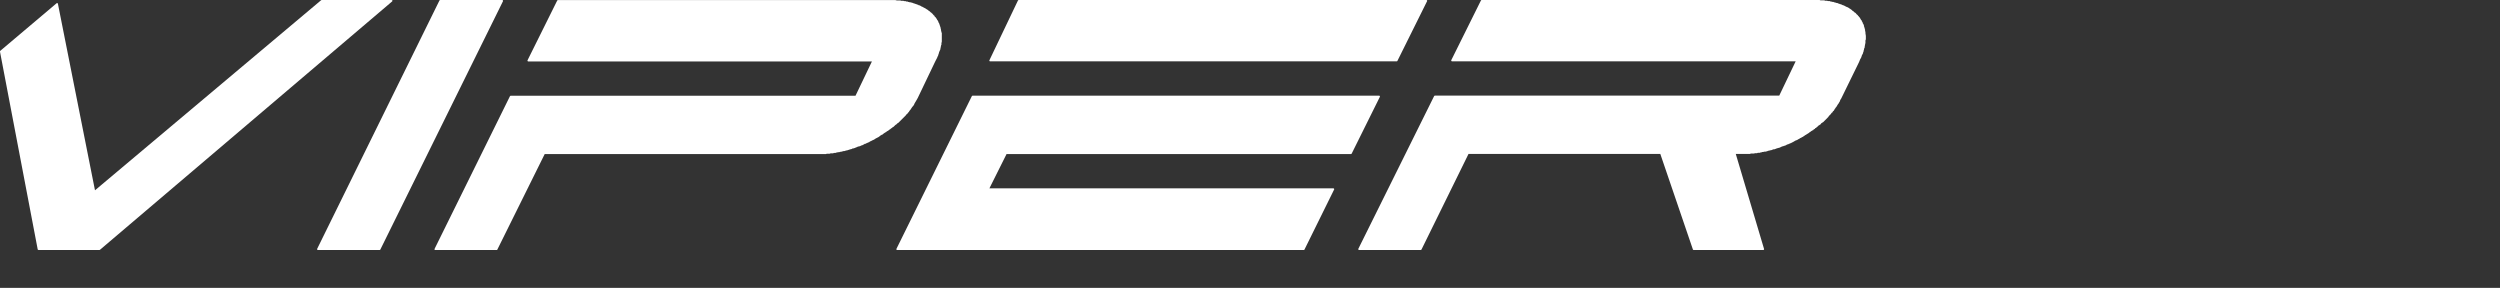 <svg width="330" height="38" viewBox="0 0 330 38" fill="none" xmlns="http://www.w3.org/2000/svg">
<rect x="0" y="0" width="330" height="38" fill="#333333" stroke="none"/>
<g clip-path="url(#clip0_147_6584)">
<path d="M66.402 0.101C66.402 0.096 66.398 0.092 66.394 0.084C66.39 0.071 66.385 0.063 66.381 0.05C66.373 0.038 66.369 0.029 66.356 0.021C66.352 0.017 66.352 0.013 66.344 0.008C66.335 0.004 66.327 0.008 66.323 0.008C66.314 0.008 66.31 0 66.302 0H58.102C58.098 0 58.094 0.004 58.085 0.008C58.073 0.013 58.064 0.017 58.052 0.021C58.039 0.029 58.031 0.034 58.022 0.046C58.018 0.05 58.014 0.05 58.01 0.059L41.862 32.853C41.858 32.862 41.862 32.87 41.862 32.878C41.862 32.887 41.853 32.891 41.853 32.899C41.853 32.904 41.858 32.908 41.862 32.916C41.866 32.929 41.87 32.937 41.874 32.95C41.883 32.962 41.887 32.971 41.9 32.979C41.904 32.983 41.904 32.987 41.912 32.992C41.925 33 41.941 33.004 41.958 33.004H50.108C50.133 33.004 50.154 32.992 50.171 32.979C50.175 32.975 50.179 32.971 50.183 32.967C50.187 32.962 50.196 32.958 50.2 32.95L66.398 0.151C66.402 0.143 66.398 0.134 66.398 0.126C66.394 0.113 66.402 0.109 66.402 0.101Z" fill="white"/>
<path d="M188.392 0.101C188.392 0.096 188.387 0.092 188.383 0.084C188.379 0.071 188.375 0.063 188.371 0.05C188.362 0.038 188.358 0.029 188.346 0.021C188.341 0.017 188.341 0.013 188.333 0.008C188.325 0.004 188.316 0.008 188.312 0.008C188.304 0.008 188.299 0 188.291 0H134.465C134.456 0 134.452 0.004 134.448 0.008C134.435 0.013 134.427 0.017 134.414 0.021C134.402 0.029 134.394 0.034 134.385 0.046C134.381 0.05 134.377 0.05 134.373 0.059L130.6 7.957C130.596 7.965 130.6 7.973 130.6 7.978C130.6 7.986 130.591 7.99 130.591 7.998C130.591 8.007 130.596 8.007 130.6 8.015C130.604 8.028 130.608 8.036 130.612 8.049C130.621 8.061 130.625 8.07 130.637 8.078C130.642 8.082 130.642 8.087 130.65 8.091C130.663 8.099 130.679 8.099 130.692 8.099H184.367C184.392 8.099 184.413 8.087 184.43 8.074C184.434 8.07 184.438 8.066 184.443 8.061C184.447 8.057 184.455 8.053 184.455 8.045L188.379 0.147C188.383 0.138 188.379 0.13 188.379 0.126C188.383 0.113 188.392 0.109 188.392 0.101Z" fill="white"/>
<path d="M51.81 0.105C51.81 0.088 51.801 0.08 51.797 0.067C51.793 0.055 51.793 0.042 51.785 0.034H51.78C51.772 0.025 51.755 0.021 51.743 0.017C51.73 0.013 51.722 0.004 51.709 0.004H51.705H42.449C42.436 0.004 42.428 0.013 42.419 0.017C42.407 0.021 42.394 0.021 42.386 0.029L12.538 25.119L12.421 24.532L7.642 0.482C7.642 0.474 7.634 0.47 7.629 0.461C7.625 0.453 7.629 0.444 7.621 0.436C7.617 0.432 7.613 0.432 7.608 0.428C7.6 0.423 7.587 0.419 7.575 0.415C7.562 0.411 7.55 0.407 7.537 0.407C7.533 0.407 7.529 0.402 7.525 0.402C7.516 0.402 7.512 0.411 7.504 0.415C7.495 0.419 7.487 0.415 7.478 0.423L0.033 6.712C0.029 6.716 0.029 6.72 0.025 6.724C0.017 6.732 0.012 6.745 0.008 6.758C0.004 6.77 -0 6.783 -0 6.795C-0 6.8 -0.004 6.804 -0.004 6.808L4.976 32.916C4.98 32.929 4.988 32.937 4.997 32.95C5.001 32.958 5.001 32.967 5.009 32.971C5.026 32.987 5.051 33 5.076 33H13.125C13.15 33 13.171 32.992 13.192 32.975L51.776 0.176V0.172C51.785 0.164 51.789 0.151 51.793 0.134C51.801 0.126 51.81 0.117 51.81 0.105Z" fill="white"/>
<path d="M182.154 12.727C182.154 12.723 182.15 12.719 182.145 12.71C182.141 12.698 182.137 12.689 182.133 12.677C182.124 12.664 182.12 12.656 182.108 12.648C182.103 12.643 182.103 12.639 182.095 12.635C182.087 12.631 182.078 12.635 182.074 12.635C182.066 12.635 182.062 12.627 182.053 12.627H128.378C128.374 12.627 128.369 12.631 128.361 12.635C128.349 12.639 128.34 12.643 128.328 12.648C128.315 12.656 128.307 12.66 128.298 12.673C128.294 12.677 128.29 12.677 128.286 12.685L118.325 32.858C118.321 32.866 118.325 32.874 118.325 32.883C118.325 32.891 118.317 32.895 118.317 32.904C118.317 32.908 118.321 32.912 118.325 32.92C118.329 32.933 118.334 32.941 118.338 32.954C118.346 32.967 118.35 32.975 118.363 32.983C118.367 32.987 118.367 32.992 118.376 32.996C118.388 33.004 118.405 33.008 118.422 33.008H172.097C172.122 33.008 172.143 32.996 172.16 32.983C172.164 32.979 172.168 32.975 172.172 32.971C172.177 32.967 172.185 32.962 172.185 32.954L176.109 25.006C176.113 24.997 176.109 24.989 176.109 24.985C176.109 24.976 176.117 24.972 176.117 24.964C176.117 24.96 176.113 24.955 176.109 24.947C176.105 24.934 176.1 24.926 176.096 24.913C176.088 24.901 176.084 24.892 176.071 24.884C176.067 24.88 176.067 24.876 176.059 24.872C176.05 24.867 176.042 24.872 176.038 24.872C176.029 24.872 176.025 24.863 176.017 24.863H130.6L132.863 20.336H178.331C178.356 20.336 178.377 20.323 178.393 20.311C178.398 20.306 178.402 20.302 178.406 20.298C178.41 20.294 178.419 20.29 178.419 20.281L182.141 12.786C182.145 12.777 182.141 12.769 182.141 12.765C182.145 12.74 182.154 12.736 182.154 12.727Z" fill="white"/>
<path d="M246.289 4.72C246.289 4.724 246.293 4.724 246.293 4.729V4.829V4.98V5.031V5.081V5.181C246.293 5.186 246.289 5.19 246.284 5.198C246.284 5.202 246.289 5.211 246.284 5.215L246.238 5.349V5.433V5.483V5.684C246.238 5.693 246.23 5.697 246.23 5.705C246.23 5.714 246.234 5.722 246.23 5.731L246.192 5.81V5.835V5.886V5.936C246.192 5.944 246.184 5.949 246.184 5.957C246.184 5.965 246.188 5.974 246.184 5.978L246.146 6.058V6.083V6.133V6.234C246.146 6.259 246.138 6.284 246.117 6.305L246.096 6.326V6.334C246.096 6.343 246.087 6.347 246.087 6.355C246.087 6.364 246.092 6.372 246.087 6.38L246.05 6.46V6.485V6.535C246.05 6.544 246.041 6.548 246.041 6.556C246.041 6.565 246.045 6.573 246.041 6.582L246.003 6.661V6.686V6.737C246.003 6.745 245.995 6.749 245.995 6.758C245.995 6.766 245.999 6.774 245.995 6.783L245.949 6.875L245.903 7.064C245.903 7.068 245.899 7.068 245.894 7.072C245.894 7.076 245.894 7.08 245.894 7.08L245.844 7.181C245.84 7.189 245.836 7.189 245.832 7.198C245.827 7.202 245.832 7.206 245.827 7.206L245.794 7.24L245.752 7.37L245.702 7.521C245.702 7.525 245.697 7.525 245.697 7.529C245.697 7.533 245.697 7.533 245.697 7.537L245.66 7.617V7.642C245.66 7.688 245.626 7.722 245.58 7.734L245.4 8.183C245.4 8.183 245.4 8.183 245.396 8.187V8.191L243.082 12.92L243.031 13.021C243.031 13.025 243.027 13.025 243.027 13.025V13.029L242.931 13.171L242.893 13.247V13.272C242.893 13.28 242.885 13.285 242.885 13.293C242.885 13.302 242.889 13.31 242.885 13.318L242.834 13.419C242.834 13.423 242.83 13.423 242.83 13.423V13.427L242.734 13.574L242.688 13.67C242.683 13.679 242.679 13.679 242.675 13.687C242.671 13.691 242.675 13.695 242.671 13.695L242.625 13.742L242.537 13.876L242.486 13.972C242.482 13.981 242.478 13.981 242.474 13.989C242.47 13.993 242.474 13.997 242.47 13.997L242.449 14.018V14.027C242.449 14.069 242.419 14.098 242.386 14.111C242.382 14.123 242.382 14.136 242.369 14.148L242.319 14.199L242.298 14.22V14.228L242.293 14.232C242.293 14.257 242.281 14.282 242.264 14.299L242.193 14.37V14.379C242.193 14.421 242.168 14.446 242.134 14.463C242.134 14.467 242.134 14.471 242.134 14.475L242.084 14.576C242.08 14.584 242.076 14.584 242.071 14.593C242.067 14.597 242.071 14.601 242.067 14.601L242.017 14.651C242.004 14.664 241.983 14.672 241.962 14.677L241.937 14.727C241.933 14.735 241.929 14.735 241.925 14.743C241.92 14.748 241.925 14.752 241.92 14.752L241.899 14.773V14.781C241.899 14.836 241.853 14.882 241.799 14.882H241.79L241.774 14.899L241.681 15.041C241.677 15.045 241.673 15.045 241.673 15.05C241.673 15.05 241.673 15.054 241.669 15.058L241.568 15.159L241.518 15.209L241.422 15.305L241.329 15.448C241.325 15.452 241.321 15.452 241.321 15.456C241.321 15.456 241.321 15.46 241.317 15.465L241.266 15.515C241.258 15.523 241.241 15.523 241.233 15.532C241.229 15.544 241.229 15.557 241.216 15.565L240.864 15.917L240.814 15.968L240.663 16.119C240.659 16.123 240.65 16.123 240.646 16.127C240.642 16.131 240.642 16.135 240.633 16.14L240.545 16.181L240.508 16.219C240.491 16.236 240.466 16.248 240.436 16.248L240.315 16.408C240.311 16.412 240.302 16.412 240.298 16.416C240.29 16.425 240.29 16.433 240.281 16.437L240.197 16.479L240.16 16.517C240.143 16.534 240.118 16.546 240.088 16.546H240.08L239.908 16.718C239.904 16.722 239.896 16.722 239.891 16.726C239.887 16.731 239.887 16.735 239.879 16.739L239.795 16.781L239.787 16.789V16.798C239.787 16.852 239.741 16.898 239.686 16.898H239.661L239.598 16.932L239.59 16.94V16.949C239.59 17.003 239.543 17.049 239.489 17.049H239.464L239.401 17.083L239.393 17.091V17.099C239.393 17.154 239.346 17.2 239.292 17.2H239.267L239.2 17.234L239.162 17.271C239.158 17.276 239.154 17.276 239.145 17.276C239.141 17.28 239.141 17.284 239.133 17.288L239.045 17.33L239.007 17.368L238.957 17.418C238.94 17.435 238.915 17.447 238.885 17.447H238.877L238.806 17.519C238.801 17.523 238.797 17.519 238.797 17.523C238.793 17.527 238.793 17.527 238.793 17.531L238.642 17.632C238.638 17.632 238.638 17.632 238.634 17.636C238.634 17.636 238.634 17.64 238.63 17.64L238.542 17.682L238.504 17.72C238.5 17.724 238.495 17.724 238.487 17.724C238.483 17.728 238.483 17.733 238.475 17.737L238.386 17.779L238.349 17.816C238.332 17.833 238.307 17.846 238.277 17.846H238.269L238.198 17.917C238.181 17.934 238.156 17.946 238.127 17.946H238.118L238.097 17.967L238.047 18.018C238.043 18.022 238.034 18.022 238.03 18.026C238.026 18.03 238.026 18.034 238.018 18.038L237.917 18.089C237.904 18.097 237.888 18.101 237.871 18.101H237.862L237.841 18.122C237.833 18.131 237.816 18.131 237.804 18.139C237.787 18.177 237.758 18.206 237.716 18.206H237.665H237.657L237.636 18.227L237.586 18.277C237.569 18.294 237.544 18.307 237.515 18.307H237.494C237.477 18.336 237.452 18.357 237.414 18.357H237.406L237.385 18.378C237.38 18.382 237.372 18.382 237.368 18.387C237.364 18.391 237.364 18.395 237.355 18.399L237.271 18.441L237.234 18.479C237.217 18.495 237.192 18.508 237.162 18.508H237.129L237.016 18.546L236.982 18.579C236.965 18.596 236.94 18.609 236.911 18.609H236.902L236.882 18.63C236.877 18.634 236.873 18.634 236.865 18.638C236.861 18.642 236.861 18.646 236.852 18.651L236.752 18.701H236.747C236.743 18.705 236.739 18.709 236.735 18.713C236.726 18.726 236.718 18.73 236.705 18.739C236.697 18.743 236.697 18.751 236.689 18.755L236.55 18.802L236.412 18.894C236.395 18.906 236.374 18.91 236.358 18.91H236.299L236.278 18.931C236.274 18.936 236.261 18.936 236.257 18.94C236.249 18.944 236.249 18.952 236.24 18.957L236.089 19.007C236.072 19.036 236.047 19.061 236.005 19.061H235.955H235.93L235.85 19.099C235.846 19.099 235.842 19.099 235.838 19.103C235.821 19.137 235.792 19.162 235.754 19.162H235.733C235.716 19.191 235.691 19.212 235.653 19.212H235.603H235.595L235.574 19.233C235.557 19.25 235.532 19.263 235.502 19.263H235.444L235.423 19.284C235.406 19.3 235.381 19.313 235.351 19.313H235.301H235.276L235.196 19.351L234.995 19.451C234.978 19.46 234.966 19.464 234.949 19.464H234.928C234.911 19.493 234.886 19.514 234.848 19.514H234.811L234.626 19.56L234.479 19.61C234.467 19.615 234.459 19.615 234.446 19.615H234.438L234.417 19.636C234.4 19.652 234.375 19.665 234.345 19.665H234.32L234.241 19.703C234.228 19.711 234.211 19.715 234.194 19.715H234.094H234.069L233.989 19.753C233.976 19.762 233.96 19.766 233.943 19.766H233.934L233.914 19.787C233.897 19.803 233.872 19.816 233.842 19.816H233.792H233.733L233.712 19.837C233.696 19.854 233.67 19.866 233.641 19.866H233.591H233.515L233.436 19.904C233.423 19.912 233.406 19.917 233.39 19.917H233.364L233.285 19.954C233.281 19.959 233.276 19.954 233.268 19.959C233.264 19.959 233.264 19.963 233.264 19.963L233.063 20.013C233.054 20.013 233.046 20.017 233.037 20.017H232.937H232.886H232.861L232.782 20.055C232.769 20.063 232.752 20.067 232.736 20.067H232.61L232.53 20.105C232.518 20.114 232.501 20.118 232.484 20.118H232.434H232.409L232.329 20.155C232.316 20.164 232.3 20.168 232.283 20.168H232.082H232.023L232.002 20.189C231.985 20.206 231.96 20.218 231.931 20.218H231.88H231.78H231.65L231.57 20.256C231.558 20.265 231.541 20.269 231.524 20.269H231.474H231.402H231.151H231.092L231.071 20.29C231.055 20.306 231.029 20.319 231 20.319H230.95H230.044H229.122L232.857 32.866C232.857 32.87 232.853 32.874 232.857 32.883C232.857 32.887 232.861 32.891 232.861 32.895C232.861 32.904 232.853 32.912 232.853 32.92C232.849 32.933 232.849 32.946 232.84 32.954C232.832 32.967 232.824 32.971 232.811 32.979C232.803 32.983 232.798 32.992 232.79 32.996C232.782 33 232.769 33 232.761 33H223.555C223.53 33 223.509 32.987 223.492 32.975C223.488 32.971 223.484 32.962 223.479 32.958C223.475 32.95 223.467 32.946 223.463 32.933L219.162 20.323H193.842L187.633 32.946C187.629 32.954 187.625 32.958 187.616 32.962C187.612 32.967 187.608 32.971 187.604 32.975C187.587 32.992 187.566 33 187.541 33H179.391C179.375 33 179.362 32.996 179.345 32.987C179.341 32.983 179.341 32.979 179.333 32.975C179.32 32.967 179.316 32.958 179.308 32.946C179.299 32.933 179.295 32.925 179.295 32.912C179.295 32.908 179.287 32.904 179.287 32.895C179.287 32.887 179.295 32.883 179.295 32.874C179.295 32.866 179.291 32.858 179.295 32.853L189.306 12.681C189.31 12.677 189.314 12.677 189.318 12.668C189.327 12.656 189.335 12.652 189.348 12.643C189.36 12.635 189.369 12.631 189.381 12.631C189.385 12.631 189.39 12.622 189.398 12.622H234.861L237.028 8.095H191.662C191.645 8.095 191.632 8.091 191.616 8.082C191.611 8.078 191.611 8.074 191.603 8.07C191.59 8.061 191.586 8.053 191.578 8.04C191.569 8.028 191.565 8.019 191.565 8.007C191.565 8.003 191.557 7.998 191.557 7.99C191.557 7.982 191.565 7.978 191.565 7.969C191.565 7.961 191.561 7.952 191.565 7.948L195.489 0.05C195.493 0.046 195.497 0.046 195.502 0.038C195.51 0.025 195.518 0.021 195.531 0.013C195.543 0.004 195.552 2.23285e-05 195.564 2.23285e-05C195.569 2.23285e-05 195.573 -0.008 195.581 -0.008H239.548H239.648H239.85H239.95H240H240.151C240.156 -0.008 240.16 -0.004 240.168 2.23285e-05C240.172 2.23285e-05 240.181 -0.004 240.185 2.23285e-05L240.319 0.046H240.403H240.453H240.503H240.654H240.805C240.83 0.046 240.856 0.055 240.877 0.075L240.898 0.096H240.906H240.956H241.057H241.107H241.157C241.166 0.096 241.17 0.105 241.178 0.105C241.187 0.105 241.195 0.105 241.204 0.105L241.283 0.143H241.308H241.359H241.409H241.51C241.547 0.143 241.572 0.164 241.589 0.193H241.66H241.711C241.736 0.193 241.761 0.201 241.782 0.222L241.803 0.243H241.811H241.962C241.971 0.243 241.975 0.252 241.983 0.252C241.992 0.252 242 0.247 242.004 0.252L242.084 0.289H242.109C242.113 0.289 242.113 0.293 242.117 0.293C242.143 0.293 242.168 0.306 242.184 0.323L242.205 0.344H242.214H242.314C242.34 0.344 242.365 0.352 242.386 0.373L242.407 0.394H242.415H242.516C242.541 0.394 242.566 0.402 242.587 0.423L242.608 0.444H242.616C242.625 0.444 242.629 0.453 242.637 0.453C242.646 0.453 242.654 0.449 242.658 0.453L242.738 0.49H242.763C242.788 0.49 242.813 0.499 242.834 0.52L242.855 0.541H242.864H242.914C242.939 0.541 242.964 0.549 242.985 0.57L243.006 0.591H243.015H243.065C243.073 0.591 243.077 0.599 243.086 0.599C243.103 0.604 243.124 0.608 243.136 0.62L243.157 0.641H243.165C243.191 0.641 243.216 0.65 243.237 0.671L243.258 0.692H243.266H243.316C243.354 0.692 243.379 0.713 243.396 0.742H243.417C243.43 0.742 243.434 0.75 243.446 0.755C243.455 0.759 243.467 0.755 243.476 0.759L243.601 0.843H243.622C243.648 0.843 243.673 0.851 243.694 0.872L243.727 0.906L243.857 0.947C243.861 0.947 243.861 0.952 243.861 0.952C243.866 0.952 243.866 0.952 243.87 0.952L243.97 1.002C243.975 1.006 243.979 1.01 243.983 1.014C243.987 1.019 243.995 1.019 244 1.023L244.021 1.044H244.029C244.071 1.044 244.1 1.073 244.117 1.111C244.13 1.115 244.142 1.115 244.151 1.128L244.172 1.149H244.18C244.184 1.149 244.184 1.153 244.188 1.153C244.213 1.153 244.239 1.165 244.255 1.182L244.306 1.232L244.322 1.258H244.331C244.339 1.258 244.343 1.266 244.352 1.266C244.369 1.27 244.39 1.274 244.402 1.287L244.452 1.337L244.503 1.388L244.553 1.438L244.574 1.459H244.582C244.608 1.459 244.633 1.467 244.654 1.488L244.704 1.539L244.805 1.639L244.826 1.66H244.834C244.859 1.66 244.884 1.668 244.905 1.689L245.006 1.79C245.01 1.794 245.01 1.803 245.014 1.807C245.018 1.811 245.023 1.811 245.027 1.819L245.052 1.87C245.085 1.874 245.111 1.899 245.123 1.928C245.136 1.933 245.148 1.933 245.157 1.945L245.207 1.995L245.257 2.046C245.274 2.063 245.287 2.088 245.287 2.117C245.341 2.117 245.387 2.163 245.387 2.218V2.222L245.408 2.243L245.459 2.293L245.509 2.343C245.526 2.36 245.538 2.385 245.538 2.415V2.423L245.559 2.444C245.563 2.448 245.563 2.457 245.567 2.461C245.572 2.465 245.576 2.465 245.58 2.473L245.63 2.574L245.656 2.624C245.702 2.633 245.739 2.67 245.739 2.716V2.742L245.777 2.821C245.777 2.825 245.777 2.83 245.777 2.834C245.811 2.851 245.836 2.88 245.836 2.918V2.939C245.865 2.955 245.886 2.981 245.886 3.018V3.069V3.077L245.907 3.098C245.915 3.106 245.915 3.123 245.924 3.131C245.962 3.148 245.991 3.178 245.991 3.22V3.27V3.291C246.02 3.308 246.041 3.333 246.041 3.37V3.421V3.471V3.479L246.062 3.5C246.079 3.517 246.091 3.542 246.091 3.572V3.622V3.63L246.112 3.651C246.129 3.668 246.142 3.693 246.142 3.723V3.832L246.163 3.853C246.18 3.869 246.192 3.894 246.192 3.924V3.974V4.024V4.1L246.23 4.18C246.234 4.188 246.23 4.196 246.23 4.205C246.23 4.213 246.238 4.217 246.238 4.226V4.276V4.326V4.372L246.289 4.716V4.72Z" fill="white"/>
<path d="M124.253 4.247V4.226V4.125C124.253 4.117 124.245 4.112 124.245 4.104C124.245 4.096 124.249 4.087 124.245 4.079L124.207 3.999V3.974V3.924V3.873C124.207 3.869 124.203 3.865 124.199 3.857C124.199 3.852 124.203 3.848 124.199 3.84L124.153 3.706V3.672V3.622C124.153 3.593 124.14 3.567 124.123 3.551L124.102 3.53V3.521V3.471C124.102 3.442 124.09 3.417 124.073 3.4L124.052 3.379V3.37V3.32C124.052 3.291 124.039 3.266 124.023 3.249L124.002 3.228V3.219V3.169C124.002 3.131 123.981 3.106 123.951 3.09V3.069C123.951 3.027 123.926 3.002 123.893 2.985C123.893 2.981 123.893 2.976 123.893 2.972L123.855 2.893V2.867C123.855 2.859 123.847 2.855 123.847 2.846C123.847 2.838 123.851 2.83 123.847 2.821L123.796 2.721C123.792 2.716 123.788 2.716 123.784 2.708C123.775 2.695 123.767 2.691 123.754 2.683C123.746 2.679 123.746 2.67 123.738 2.67C123.733 2.662 123.733 2.649 123.725 2.645L123.704 2.624V2.616C123.704 2.586 123.691 2.561 123.675 2.545L123.654 2.524V2.515C123.654 2.473 123.624 2.444 123.587 2.427C123.582 2.415 123.582 2.402 123.57 2.394L123.549 2.373V2.364C123.549 2.322 123.52 2.293 123.482 2.276C123.473 2.251 123.457 2.234 123.431 2.226C123.423 2.201 123.406 2.184 123.381 2.176C123.373 2.155 123.364 2.142 123.348 2.13V2.113C123.348 2.058 123.302 2.012 123.247 2.012H123.239L123.218 1.991L123.197 1.97V1.962C123.197 1.912 123.159 1.874 123.113 1.865L123.088 1.815C123.084 1.807 123.071 1.803 123.063 1.794C123.054 1.786 123.05 1.773 123.042 1.769L122.991 1.744C122.983 1.698 122.945 1.66 122.895 1.66H122.887L122.866 1.639L122.765 1.538L122.715 1.488C122.694 1.467 122.669 1.459 122.643 1.459H122.635L122.614 1.438L122.564 1.388C122.555 1.379 122.547 1.383 122.539 1.375C122.534 1.367 122.526 1.362 122.522 1.358C122.513 1.346 122.509 1.337 122.497 1.329C122.492 1.325 122.492 1.32 122.484 1.316L122.4 1.274L122.363 1.237C122.342 1.216 122.316 1.207 122.291 1.207H122.27C122.266 1.199 122.266 1.191 122.262 1.186L122.212 1.136C122.191 1.115 122.165 1.107 122.14 1.107H122.119C122.103 1.077 122.077 1.056 122.04 1.056H122.031L122.01 1.035C122.006 1.031 122.002 1.031 121.994 1.027C121.989 1.027 121.989 1.019 121.981 1.019L121.88 0.968L121.78 0.918C121.776 0.918 121.771 0.918 121.767 0.918C121.75 0.885 121.721 0.859 121.683 0.859H121.625L121.553 0.788C121.541 0.776 121.524 0.771 121.503 0.767C121.495 0.767 121.491 0.759 121.482 0.759H121.461C121.444 0.729 121.419 0.708 121.382 0.708H121.331H121.306L121.243 0.675L121.206 0.637C121.185 0.616 121.159 0.608 121.134 0.608H121.063C121.046 0.578 121.021 0.558 120.983 0.558H120.933H120.925L120.904 0.537C120.883 0.516 120.858 0.507 120.832 0.507H120.807L120.728 0.469C120.719 0.465 120.711 0.469 120.707 0.469C120.698 0.469 120.694 0.461 120.686 0.461H120.635H120.627L120.606 0.44C120.602 0.436 120.589 0.436 120.585 0.432C120.577 0.428 120.577 0.419 120.568 0.415L120.417 0.365C120.413 0.365 120.405 0.365 120.401 0.365C120.396 0.365 120.392 0.356 120.384 0.356H120.313C120.296 0.327 120.271 0.306 120.233 0.306H120.183H120.099L119.965 0.26C119.96 0.26 119.952 0.26 119.948 0.26C119.944 0.26 119.939 0.252 119.931 0.252H119.872L119.851 0.231C119.831 0.21 119.805 0.201 119.78 0.201H119.73H119.629H119.621L119.6 0.18C119.587 0.168 119.566 0.163 119.55 0.159C119.541 0.159 119.537 0.151 119.529 0.151H119.428H119.378H119.353L119.273 0.113C119.265 0.109 119.256 0.113 119.248 0.113C119.239 0.113 119.235 0.105 119.227 0.105H119.177H119.126H118.975H118.95L118.871 0.067C118.862 0.063 118.854 0.067 118.85 0.067C118.841 0.067 118.837 0.059 118.829 0.059H118.728H118.527H118.476H118.388L118.2 0.013C118.196 0.013 118.191 0.017 118.187 0.013C118.183 0.013 118.179 0.008 118.175 0.008H118.074H118.024H117.973H117.923H117.722H117.621H73.646C73.642 0.008 73.638 0.013 73.63 0.017C73.617 0.021 73.609 0.025 73.596 0.029C73.584 0.038 73.575 0.042 73.567 0.054C73.563 0.059 73.558 0.059 73.554 0.067L69.63 7.965C69.626 7.973 69.63 7.982 69.63 7.986C69.63 7.994 69.622 7.998 69.622 8.007C69.622 8.011 69.626 8.015 69.63 8.024C69.635 8.036 69.639 8.045 69.643 8.057C69.651 8.07 69.656 8.078 69.668 8.086C69.672 8.091 69.672 8.095 69.681 8.099C69.693 8.107 69.71 8.112 69.727 8.112H115.093L112.926 12.639H67.409C67.404 12.639 67.4 12.643 67.392 12.643C67.379 12.648 67.367 12.652 67.358 12.656C67.346 12.664 67.337 12.668 67.329 12.681C67.325 12.685 67.321 12.685 67.316 12.694L57.356 32.866C57.352 32.874 57.356 32.883 57.356 32.891C57.356 32.899 57.348 32.904 57.348 32.912C57.348 32.916 57.352 32.92 57.356 32.929C57.36 32.941 57.364 32.95 57.369 32.962C57.377 32.975 57.381 32.983 57.394 32.992C57.398 32.996 57.398 33 57.406 33.004C57.419 33.013 57.436 33.017 57.453 33.017H65.552C65.577 33.017 65.598 33.004 65.614 32.992C65.619 32.987 65.623 32.983 65.627 32.979C65.631 32.975 65.64 32.971 65.64 32.962L71.898 20.34H108.055H109.011C109.028 20.34 109.04 20.336 109.057 20.327L109.137 20.29H109.212H109.464H109.514C109.531 20.29 109.543 20.285 109.56 20.277L109.64 20.239H109.816H109.916H109.967C109.992 20.239 110.017 20.231 110.038 20.21L110.059 20.189H110.117H110.268C110.285 20.189 110.298 20.185 110.314 20.176L110.394 20.139H110.419H110.47C110.486 20.139 110.499 20.134 110.516 20.126L110.595 20.088H110.771C110.788 20.088 110.801 20.084 110.818 20.076L110.897 20.038H110.922H111.023C111.04 20.038 111.052 20.034 111.069 20.026L111.149 19.988H111.174H111.224C111.241 19.988 111.254 19.984 111.27 19.975L111.35 19.938H111.375H111.476C111.492 19.938 111.505 19.933 111.522 19.925L111.601 19.887H111.627H111.677C111.702 19.887 111.727 19.879 111.748 19.858L111.769 19.837H111.778H111.828H111.878C111.916 19.837 111.941 19.816 111.958 19.787H111.979H112.029C112.054 19.787 112.079 19.778 112.1 19.757L112.121 19.736H112.13H112.18C112.197 19.736 112.209 19.732 112.226 19.724L112.306 19.686H112.331H112.381C112.406 19.686 112.431 19.678 112.452 19.657L112.486 19.623L112.599 19.585H112.633H112.683C112.7 19.585 112.712 19.581 112.729 19.573L112.809 19.535H112.834C112.872 19.535 112.897 19.514 112.914 19.485H112.935C112.951 19.485 112.964 19.48 112.981 19.472L113.06 19.434H113.085C113.115 19.434 113.14 19.422 113.157 19.405L113.19 19.372L113.303 19.334H113.337H113.387C113.404 19.334 113.417 19.33 113.433 19.321L113.513 19.284H113.538C113.576 19.284 113.601 19.263 113.618 19.233H113.639C113.677 19.233 113.702 19.212 113.718 19.183H113.739H113.79C113.815 19.183 113.84 19.174 113.861 19.154L113.882 19.133H113.89C113.92 19.133 113.945 19.12 113.962 19.103L113.983 19.082H113.991C114.016 19.082 114.041 19.074 114.062 19.053L114.1 19.015L114.163 18.982H114.188H114.238C114.276 18.982 114.301 18.956 114.322 18.927L114.473 18.877C114.481 18.873 114.486 18.864 114.49 18.86C114.498 18.856 114.507 18.856 114.511 18.852L114.532 18.831H114.54C114.557 18.831 114.569 18.827 114.586 18.818L114.666 18.78H114.691C114.733 18.78 114.762 18.751 114.779 18.713C114.792 18.709 114.804 18.709 114.813 18.701L114.846 18.667L114.976 18.625C114.98 18.625 114.98 18.621 114.984 18.617C114.989 18.613 114.997 18.617 115.001 18.613L115.127 18.529H115.148C115.177 18.529 115.202 18.516 115.219 18.5L115.24 18.479H115.249C115.265 18.479 115.278 18.474 115.295 18.466L115.395 18.416C115.399 18.412 115.399 18.407 115.408 18.403C115.42 18.395 115.425 18.386 115.433 18.378H115.454C115.496 18.378 115.525 18.349 115.538 18.311C115.55 18.307 115.563 18.307 115.576 18.294L115.597 18.273H115.605C115.63 18.273 115.655 18.265 115.676 18.244L115.697 18.223H115.701C115.726 18.223 115.752 18.215 115.773 18.194L115.794 18.173H115.802C115.84 18.173 115.865 18.152 115.882 18.122H115.903C115.928 18.122 115.953 18.114 115.974 18.093L116.024 18.043L116.045 18.022H116.053C116.095 18.022 116.125 17.992 116.137 17.955C116.15 17.95 116.162 17.95 116.175 17.938L116.246 17.867H116.255C116.28 17.867 116.305 17.858 116.326 17.837L116.359 17.804L116.489 17.762C116.498 17.758 116.502 17.749 116.506 17.745C116.519 17.737 116.527 17.732 116.536 17.72C116.54 17.712 116.544 17.707 116.548 17.699C116.556 17.695 116.569 17.695 116.577 17.686L116.624 17.64L116.766 17.544L116.892 17.46H116.913C116.963 17.46 117.001 17.422 117.009 17.376L117.06 17.351C117.064 17.347 117.068 17.343 117.072 17.338C117.076 17.334 117.085 17.338 117.089 17.33L117.11 17.309H117.118C117.148 17.309 117.173 17.297 117.189 17.28L117.227 17.242L117.315 17.2C117.319 17.196 117.319 17.192 117.328 17.188C117.34 17.179 117.345 17.171 117.353 17.158C117.357 17.15 117.366 17.15 117.37 17.141C117.378 17.137 117.391 17.137 117.395 17.129L117.433 17.091L117.521 17.049C117.525 17.045 117.525 17.041 117.533 17.037C117.546 17.028 117.55 17.02 117.558 17.007C117.563 16.999 117.571 16.999 117.575 16.99C117.584 16.986 117.592 16.986 117.6 16.978L117.638 16.94L117.726 16.898C117.73 16.894 117.73 16.89 117.739 16.886C117.751 16.877 117.755 16.869 117.764 16.856C117.768 16.848 117.776 16.848 117.781 16.84C117.789 16.835 117.802 16.835 117.806 16.827L117.843 16.789L117.931 16.747C117.936 16.743 117.936 16.739 117.944 16.735C117.948 16.73 117.957 16.73 117.961 16.726L118.162 16.525L118.2 16.487L118.288 16.445C118.292 16.441 118.292 16.437 118.3 16.433C118.305 16.429 118.313 16.429 118.317 16.424L118.489 16.253H118.497C118.527 16.253 118.552 16.24 118.569 16.223L118.619 16.173L118.669 16.123L118.82 15.972L118.871 15.921L119.575 15.217C119.583 15.209 119.583 15.192 119.592 15.184C119.596 15.171 119.608 15.163 119.608 15.15V15.133L119.617 15.125L119.701 15.083C119.709 15.079 119.713 15.07 119.717 15.062C119.722 15.058 119.73 15.058 119.734 15.054L119.881 14.861L119.927 14.815L119.977 14.764C119.981 14.76 119.977 14.756 119.981 14.752C119.986 14.748 119.994 14.743 119.994 14.735L120.036 14.651L120.074 14.614C120.078 14.609 120.074 14.605 120.078 14.605C120.082 14.601 120.09 14.597 120.09 14.588L120.116 14.538C120.162 14.53 120.199 14.492 120.199 14.442V14.433L120.22 14.412C120.22 14.412 120.22 14.408 120.225 14.404C120.229 14.4 120.233 14.4 120.233 14.396L120.334 14.245L120.43 14.102L120.472 14.06L120.522 14.01C120.522 14.01 120.522 14.006 120.526 14.006C120.531 14.002 120.535 14.002 120.535 13.997L120.635 13.846V13.842C120.635 13.838 120.64 13.838 120.64 13.838L120.69 13.737C120.694 13.729 120.69 13.721 120.69 13.712C120.69 13.704 120.698 13.7 120.698 13.691V13.683L120.719 13.662C120.723 13.658 120.719 13.654 120.723 13.654C120.728 13.649 120.736 13.645 120.74 13.637L120.79 13.536L120.937 13.293L121.138 12.941V12.937C121.138 12.937 121.143 12.937 121.143 12.932L123.406 8.204L123.649 7.718L123.687 7.68C123.708 7.659 123.717 7.634 123.717 7.609V7.537L123.8 7.412C123.805 7.407 123.8 7.403 123.805 7.399C123.809 7.395 123.813 7.391 123.813 7.386L123.863 7.236C123.863 7.231 123.863 7.223 123.863 7.219C123.863 7.215 123.872 7.21 123.872 7.202V7.168L123.909 7.089C123.909 7.085 123.909 7.08 123.909 7.08C123.909 7.076 123.914 7.076 123.918 7.072L123.964 6.883L124.01 6.791C124.014 6.783 124.01 6.774 124.01 6.766C124.01 6.758 124.018 6.753 124.018 6.745V6.737L124.039 6.716C124.06 6.695 124.069 6.67 124.069 6.644V6.623C124.098 6.607 124.119 6.582 124.119 6.544V6.494V6.443V6.422C124.148 6.405 124.169 6.38 124.169 6.343V6.288V6.238V6.179L124.19 6.158C124.207 6.141 124.22 6.116 124.22 6.087V6.037V5.965C124.249 5.949 124.27 5.923 124.27 5.886V5.835V5.785V5.697L124.316 5.508C124.316 5.504 124.312 5.5 124.316 5.496C124.316 5.492 124.32 5.487 124.32 5.483V5.433V5.332V5.181V5.081V5.03V4.93V4.779V4.678V4.377V4.326C124.303 4.288 124.278 4.263 124.253 4.247Z" fill="white"/>
</g>
<defs>
<clipPath id="clip0_147_6584">
<rect width="246.293" height="33" fill="white"/>
</clipPath>
</defs>
</svg>
